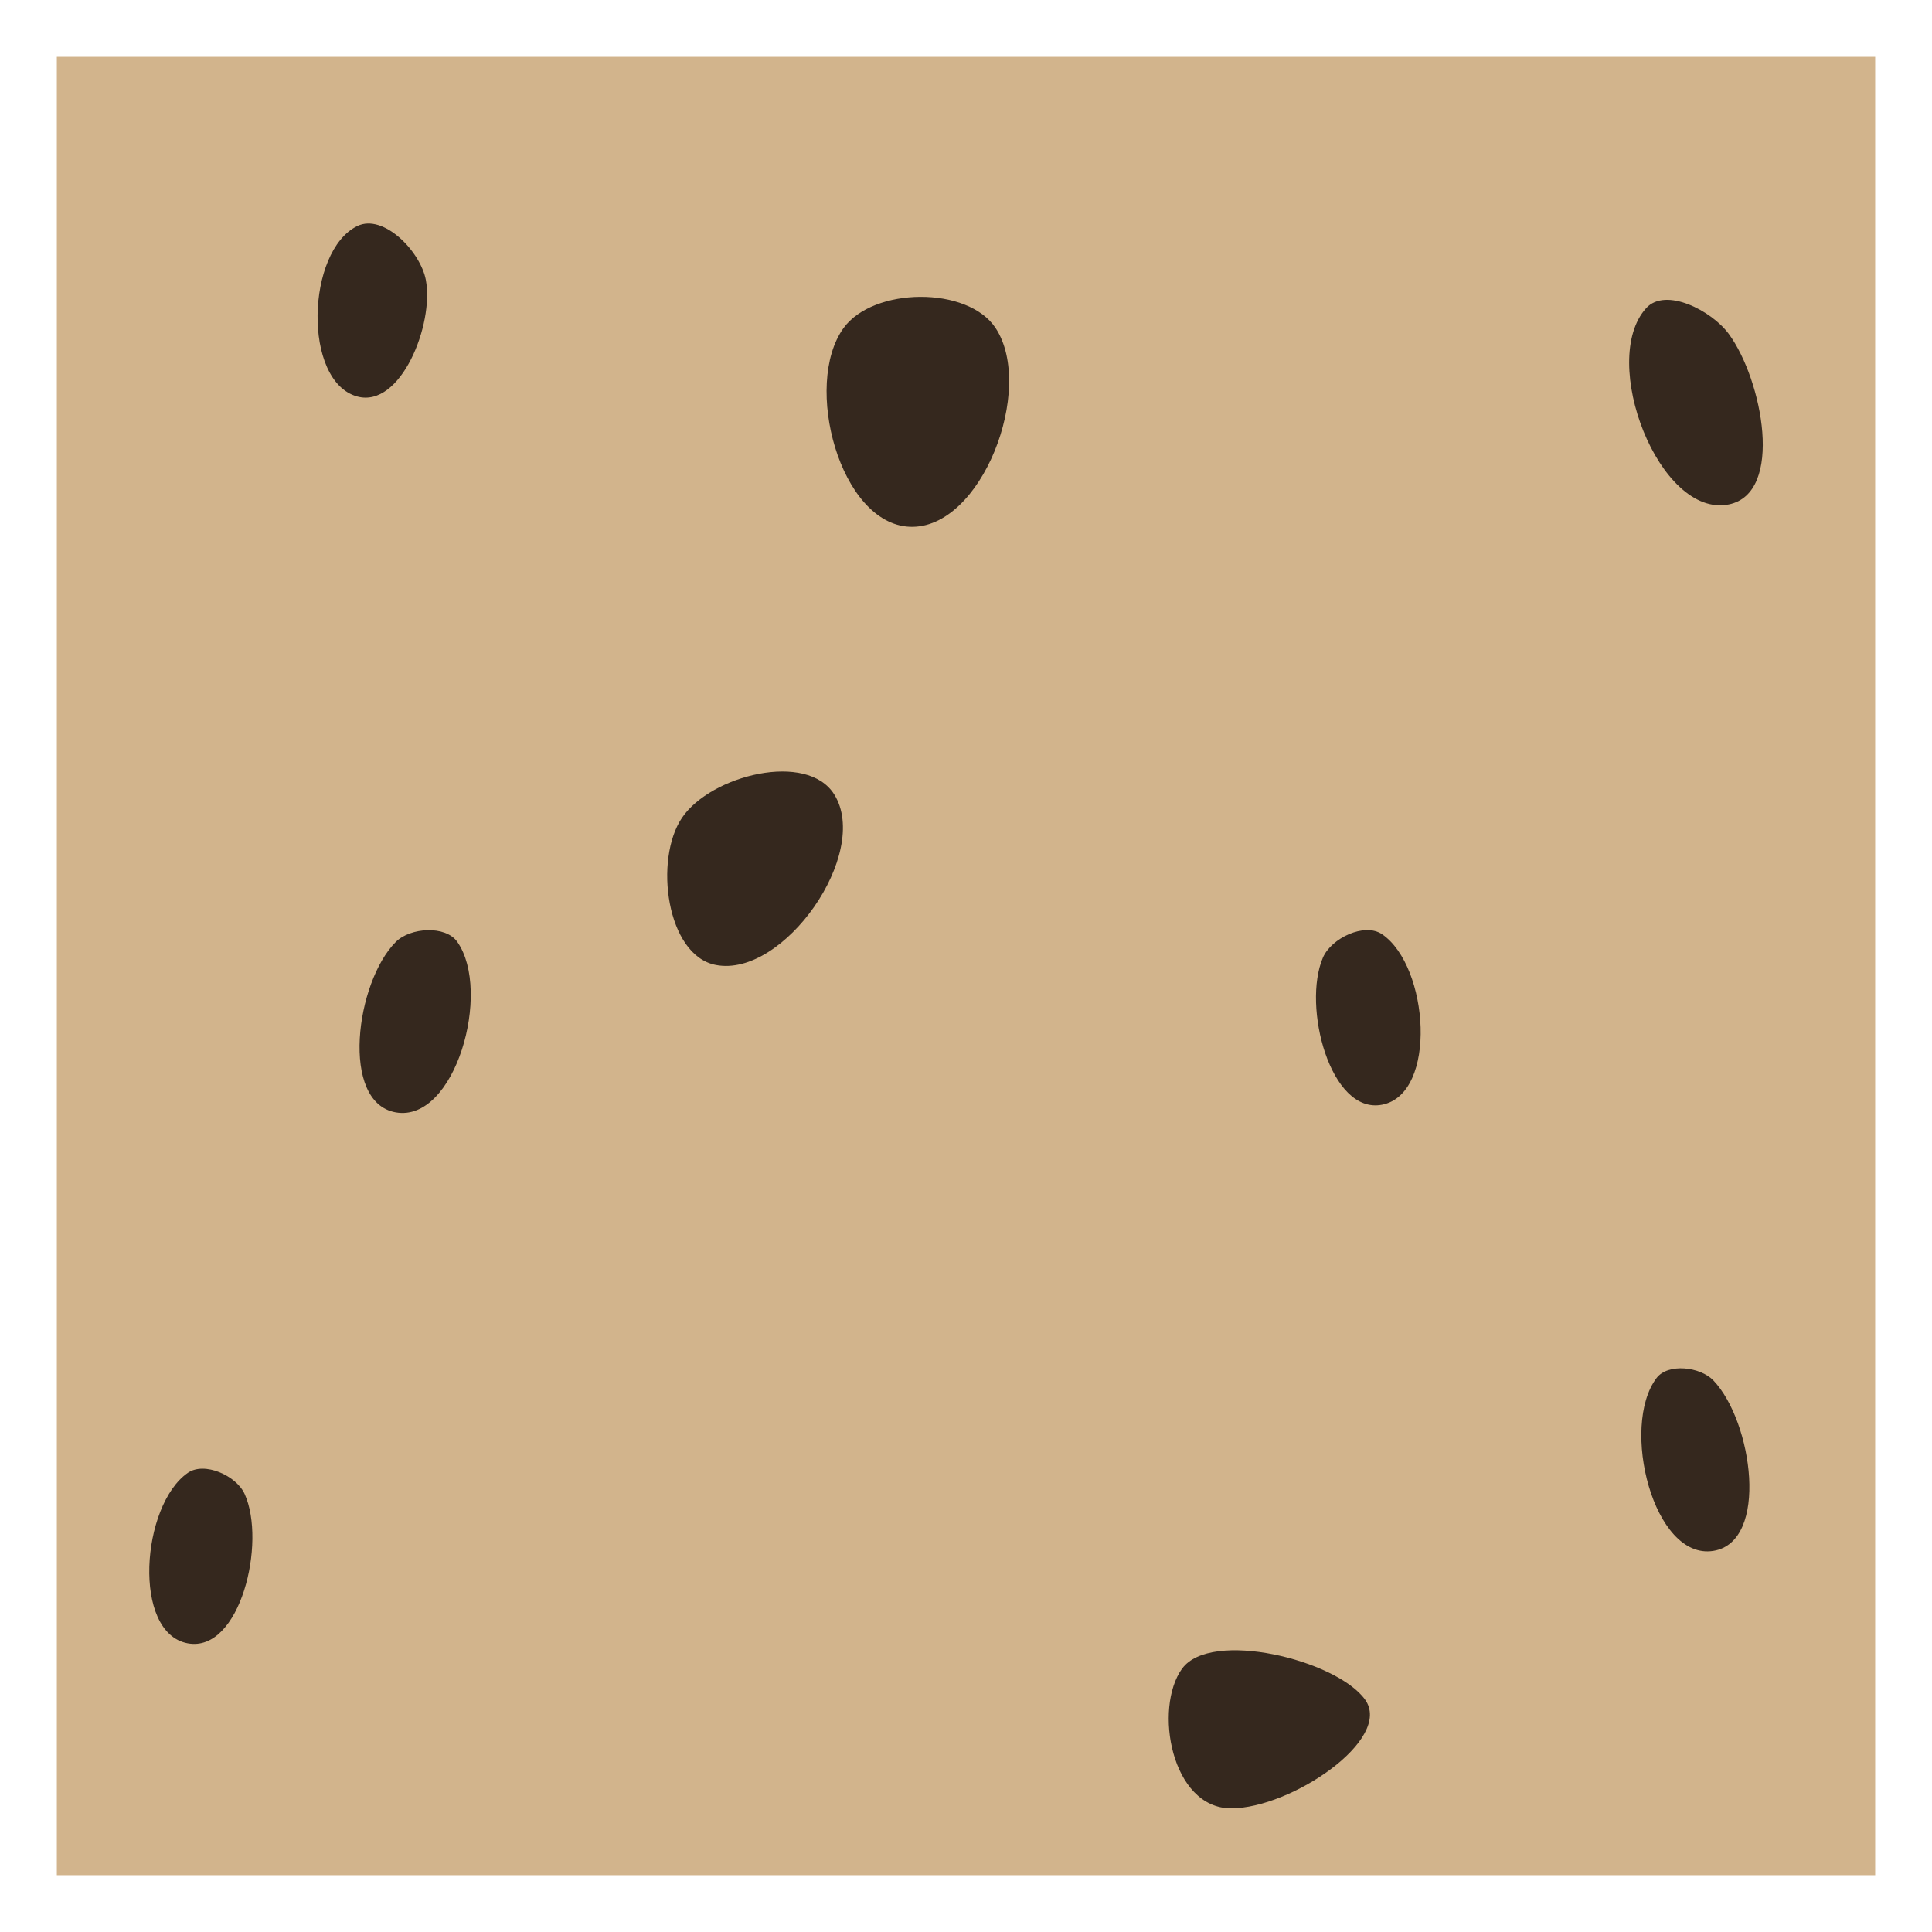 <?xml version='1.0' encoding='utf-8'?>
<svg xmlns:dc="http://purl.org/dc/elements/1.1/" xmlns:cc="http://creativecommons.org/ns#" xmlns:rdf="http://www.w3.org/1999/02/22-rdf-syntax-ns#" xmlns="http://www.w3.org/2000/svg" id="svg2" viewBox="0 0 34 34" height="100%" width="100%" version="1.1">
  <defs id="defs6"/>
  <rect style="fill:none;stroke:none;visibility:hidden" id="canvas" y="0" x="0" height="34" width="34"/><rect x="1" y="1" width="32" height="32" id="shield" style="fill:#d2b48c;fill-opacity:1;stroke:none;"/>
  <path style="fill:#35281e;fill-opacity:1" id="scree" d="m 19.802,28.366 c -0.503,0.698 -0.19,2.458 0.864,2.458 1.054,0 2.859,-1.217 2.356,-1.915 -0.503,-0.698 -2.717,-1.24 -3.22,-0.542 z m 8.35,-5.114 c -0.643,0.851 -0.054,3.21 1,3.041 0.987,-0.158 0.692,-2.278 0,-3 -0.231,-0.241 -0.799,-0.307 -1,-0.041 z M 2.305,24.92 c -0.821,0.571 -0.984,2.819 0,3 0.922,0.169 1.387,-1.775 1,-2.629 -0.147,-0.324 -0.708,-0.574 -1,-0.371 z M 13.844,4.775 c -0.718,0.996 -0.062,3.442 1.165,3.495 1.268,0.055 2.21,-2.434 1.513,-3.495 -0.49,-0.746 -2.156,-0.724 -2.678,0 z M 27.97,4.423 c -0.84,0.925 0.229,3.701 1.454,3.454 0.98,-0.198 0.592,-2.194 0,-3 C 29.123,4.467 28.311,4.047 27.97,4.423 Z M 5.288,2.978 c -0.899,0.437 -0.965,2.737 0,3 C 6.054,6.186 6.641,4.706 6.494,3.926 6.399,3.424 5.748,2.754 5.288,2.978 Z M 11.004,13.389 c -0.499,0.733 -0.277,2.425 0.593,2.593 1.196,0.231 2.729,-1.966 2.085,-3 -0.477,-0.766 -2.17,-0.34 -2.678,0.407 z m 11.277,2.464 c -0.367,0.854 0.128,2.764 1.041,2.588 0.982,-0.19 0.827,-2.438 0,-3 -0.309,-0.21 -0.894,0.069 -1.041,0.412 z M 5.966,15.576 c -0.707,0.707 -0.985,2.828 0,3 1.047,0.183 1.693,-2.13 1.082,-3 -0.207,-0.295 -0.827,-0.255 -1.082,0 z" transform="translate(1,1)"/>
</svg>

